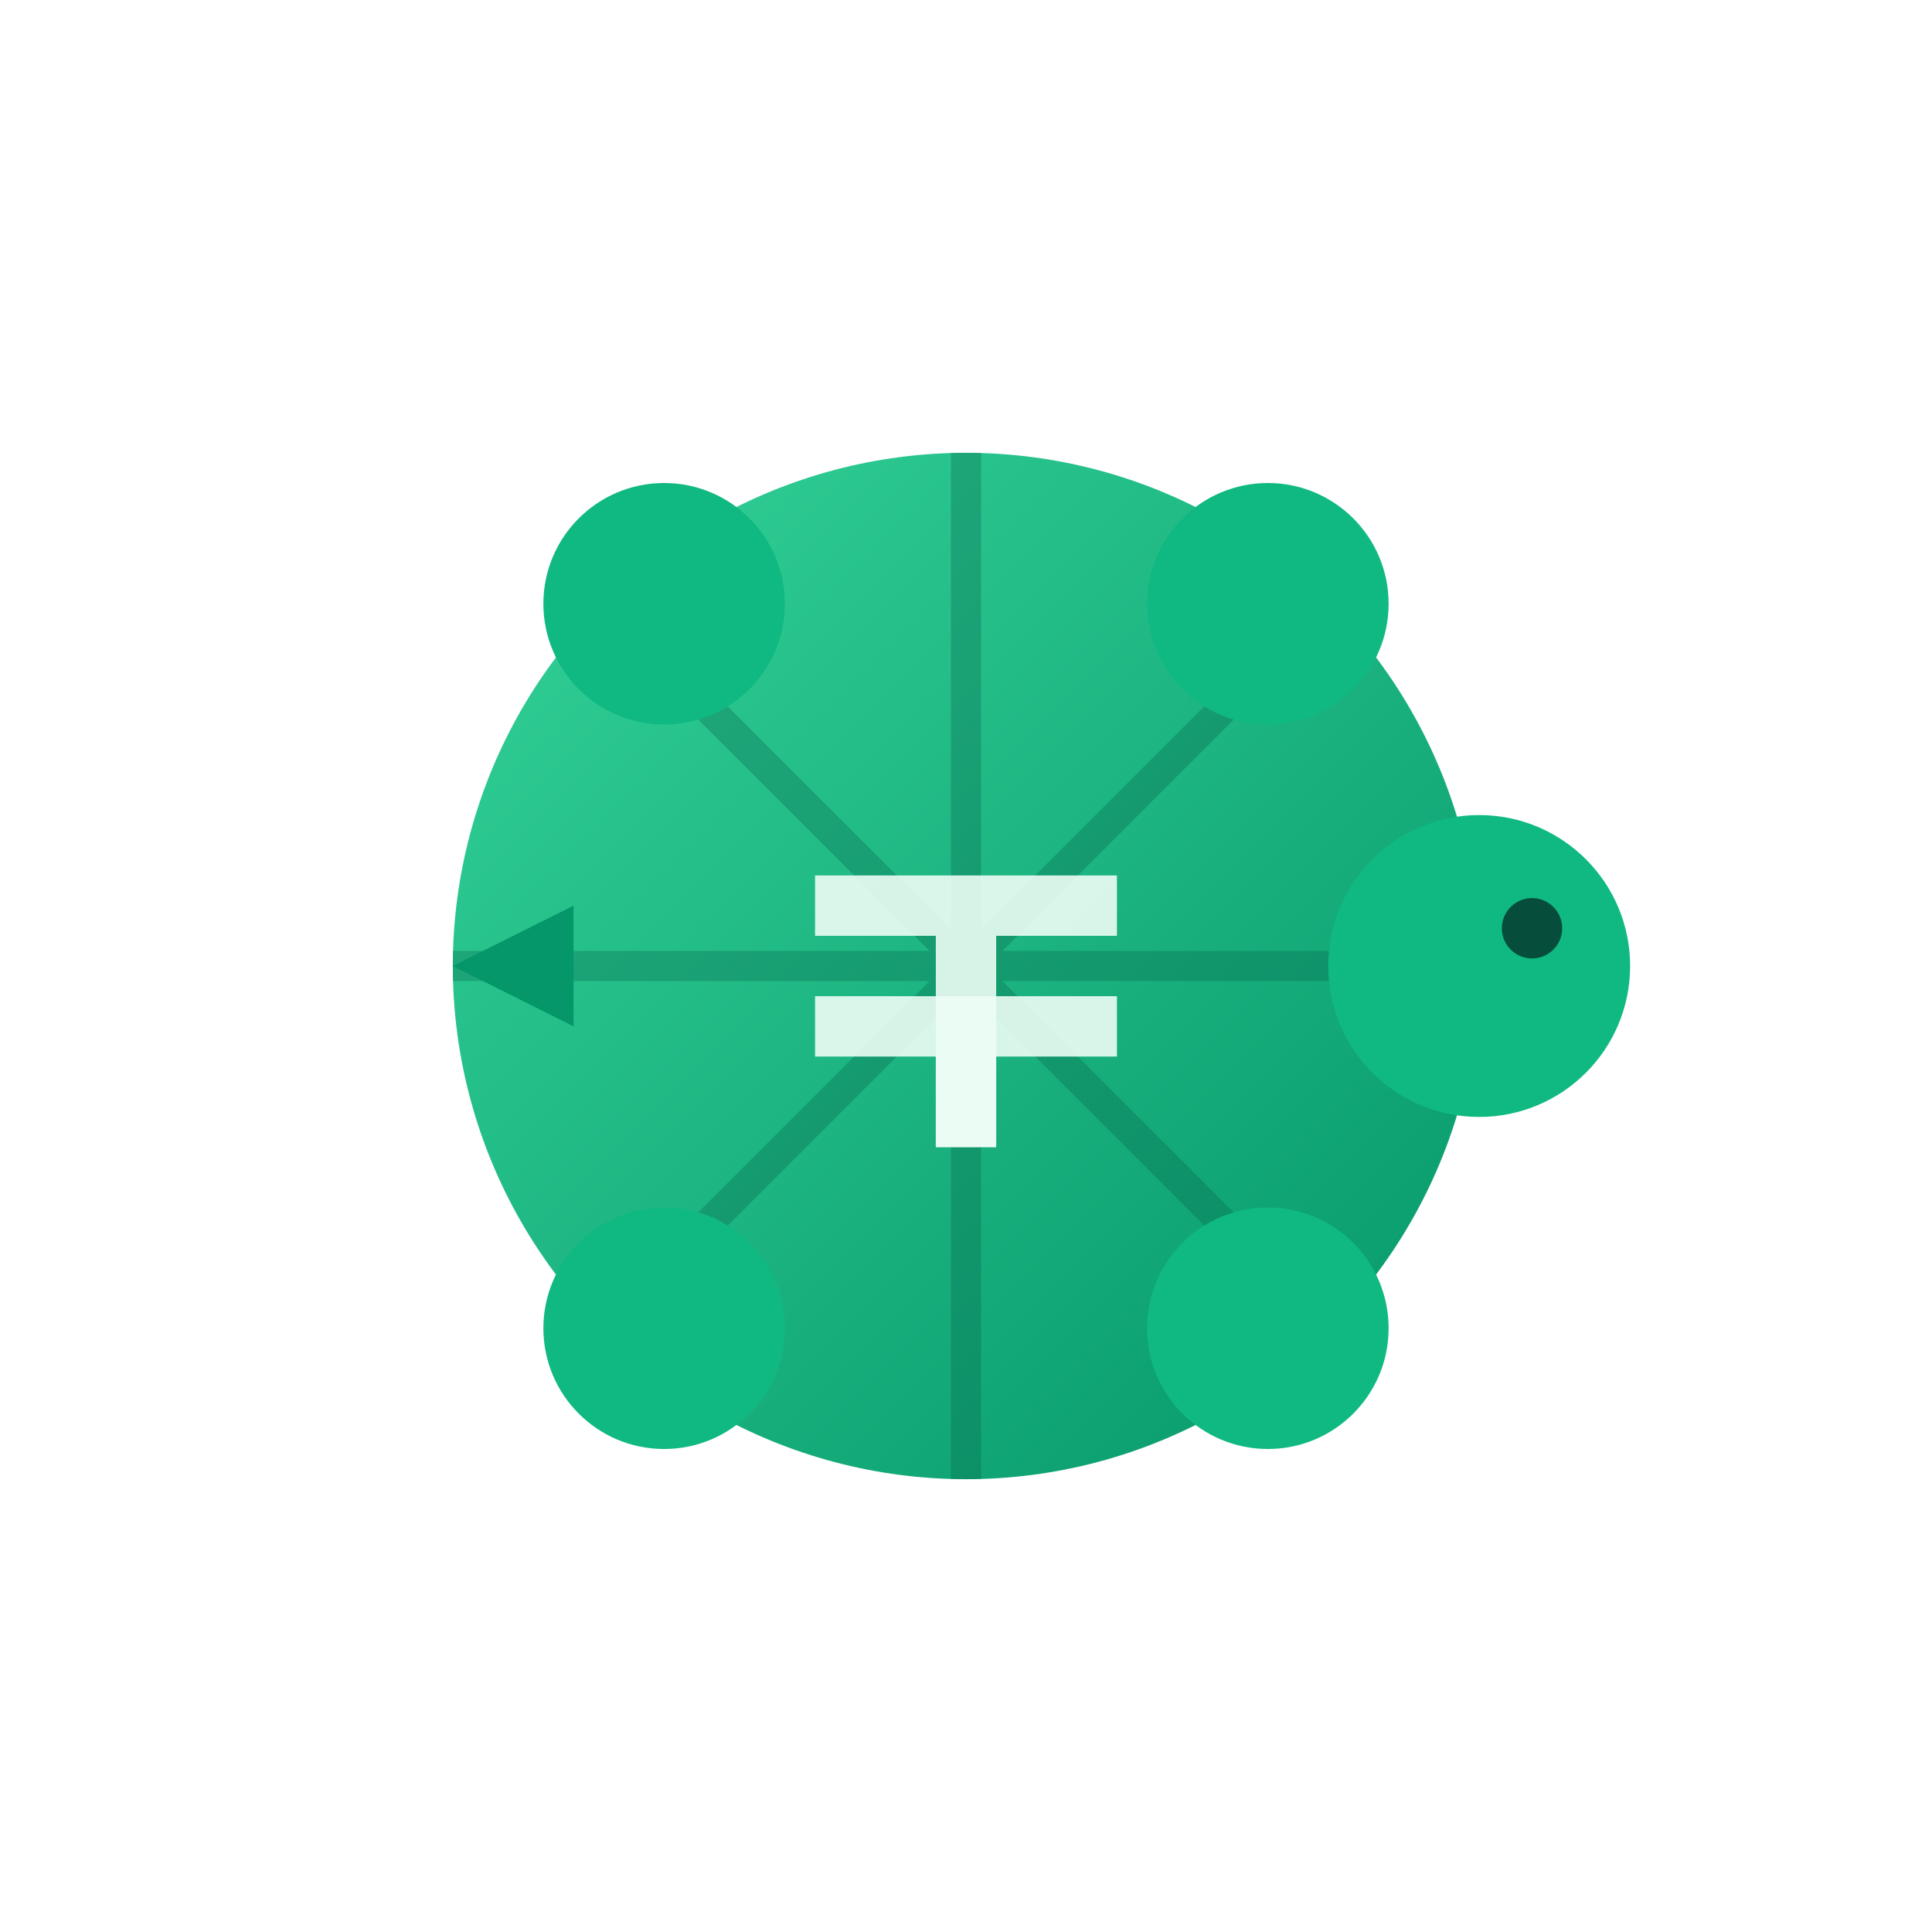 <!--?xml version="1.0" encoding="UTF-8"?-->
<svg width="128" height="128" viewBox="0 0 128 128" xmlns="http://www.w3.org/2000/svg" role="img" aria-labelledby="title">
  <title id="title">Turtle Trips Logo</title>
  <defs>
    <linearGradient id="shellGrad" x1="0" y1="0" x2="1" y2="1">
      <stop offset="0%" stop-color="#34d399"></stop>
      <stop offset="100%" stop-color="#059669"></stop>
    </linearGradient>
    <filter id="softShadow" x="-20%" y="-20%" width="140%" height="140%">
      <feDropShadow dx="0" dy="2" stdDeviation="2" flood-opacity="0.2"></feDropShadow>
    </filter>
  </defs>

  <!-- Shell -->
  <circle cx="64" cy="64" r="34" fill="url(#shellGrad)" filter="url(#softShadow)"></circle>

  <!-- Scute lines -->
  <path d="M64 30v68M30 64h68M44 44l40 40M84 44l-40 40" stroke="#065f46" stroke-width="2" opacity="0.3" fill="none"></path>

  <!-- Head -->
  <circle cx="98" cy="64" r="10" fill="#10b981"></circle>
  <circle cx="101.5" cy="61.5" r="2" fill="#064e3b"></circle>

  <!-- Legs -->
  <circle cx="44" cy="40" r="8" fill="#10b981"></circle>
  <circle cx="84" cy="40" r="8" fill="#10b981"></circle>
  <circle cx="44" cy="88" r="8" fill="#10b981"></circle>
  <circle cx="84" cy="88" r="8" fill="#10b981"></circle>

  <!-- Tail -->
  <polygon points="30,64 38,60 38,68" fill="#059669"></polygon>

  <!-- TT monogram -->
  <g transform="translate(64 64)">
    <path d="M-10 -6h20v4h-8v14h-4v-14h-8z" fill="#ecfdf5" opacity="0.9"></path>
    <path d="M-10 2h20v4h-8v6h-4v-6h-8z" fill="#ecfdf5" opacity="0.9"></path>
  </g>
</svg>
